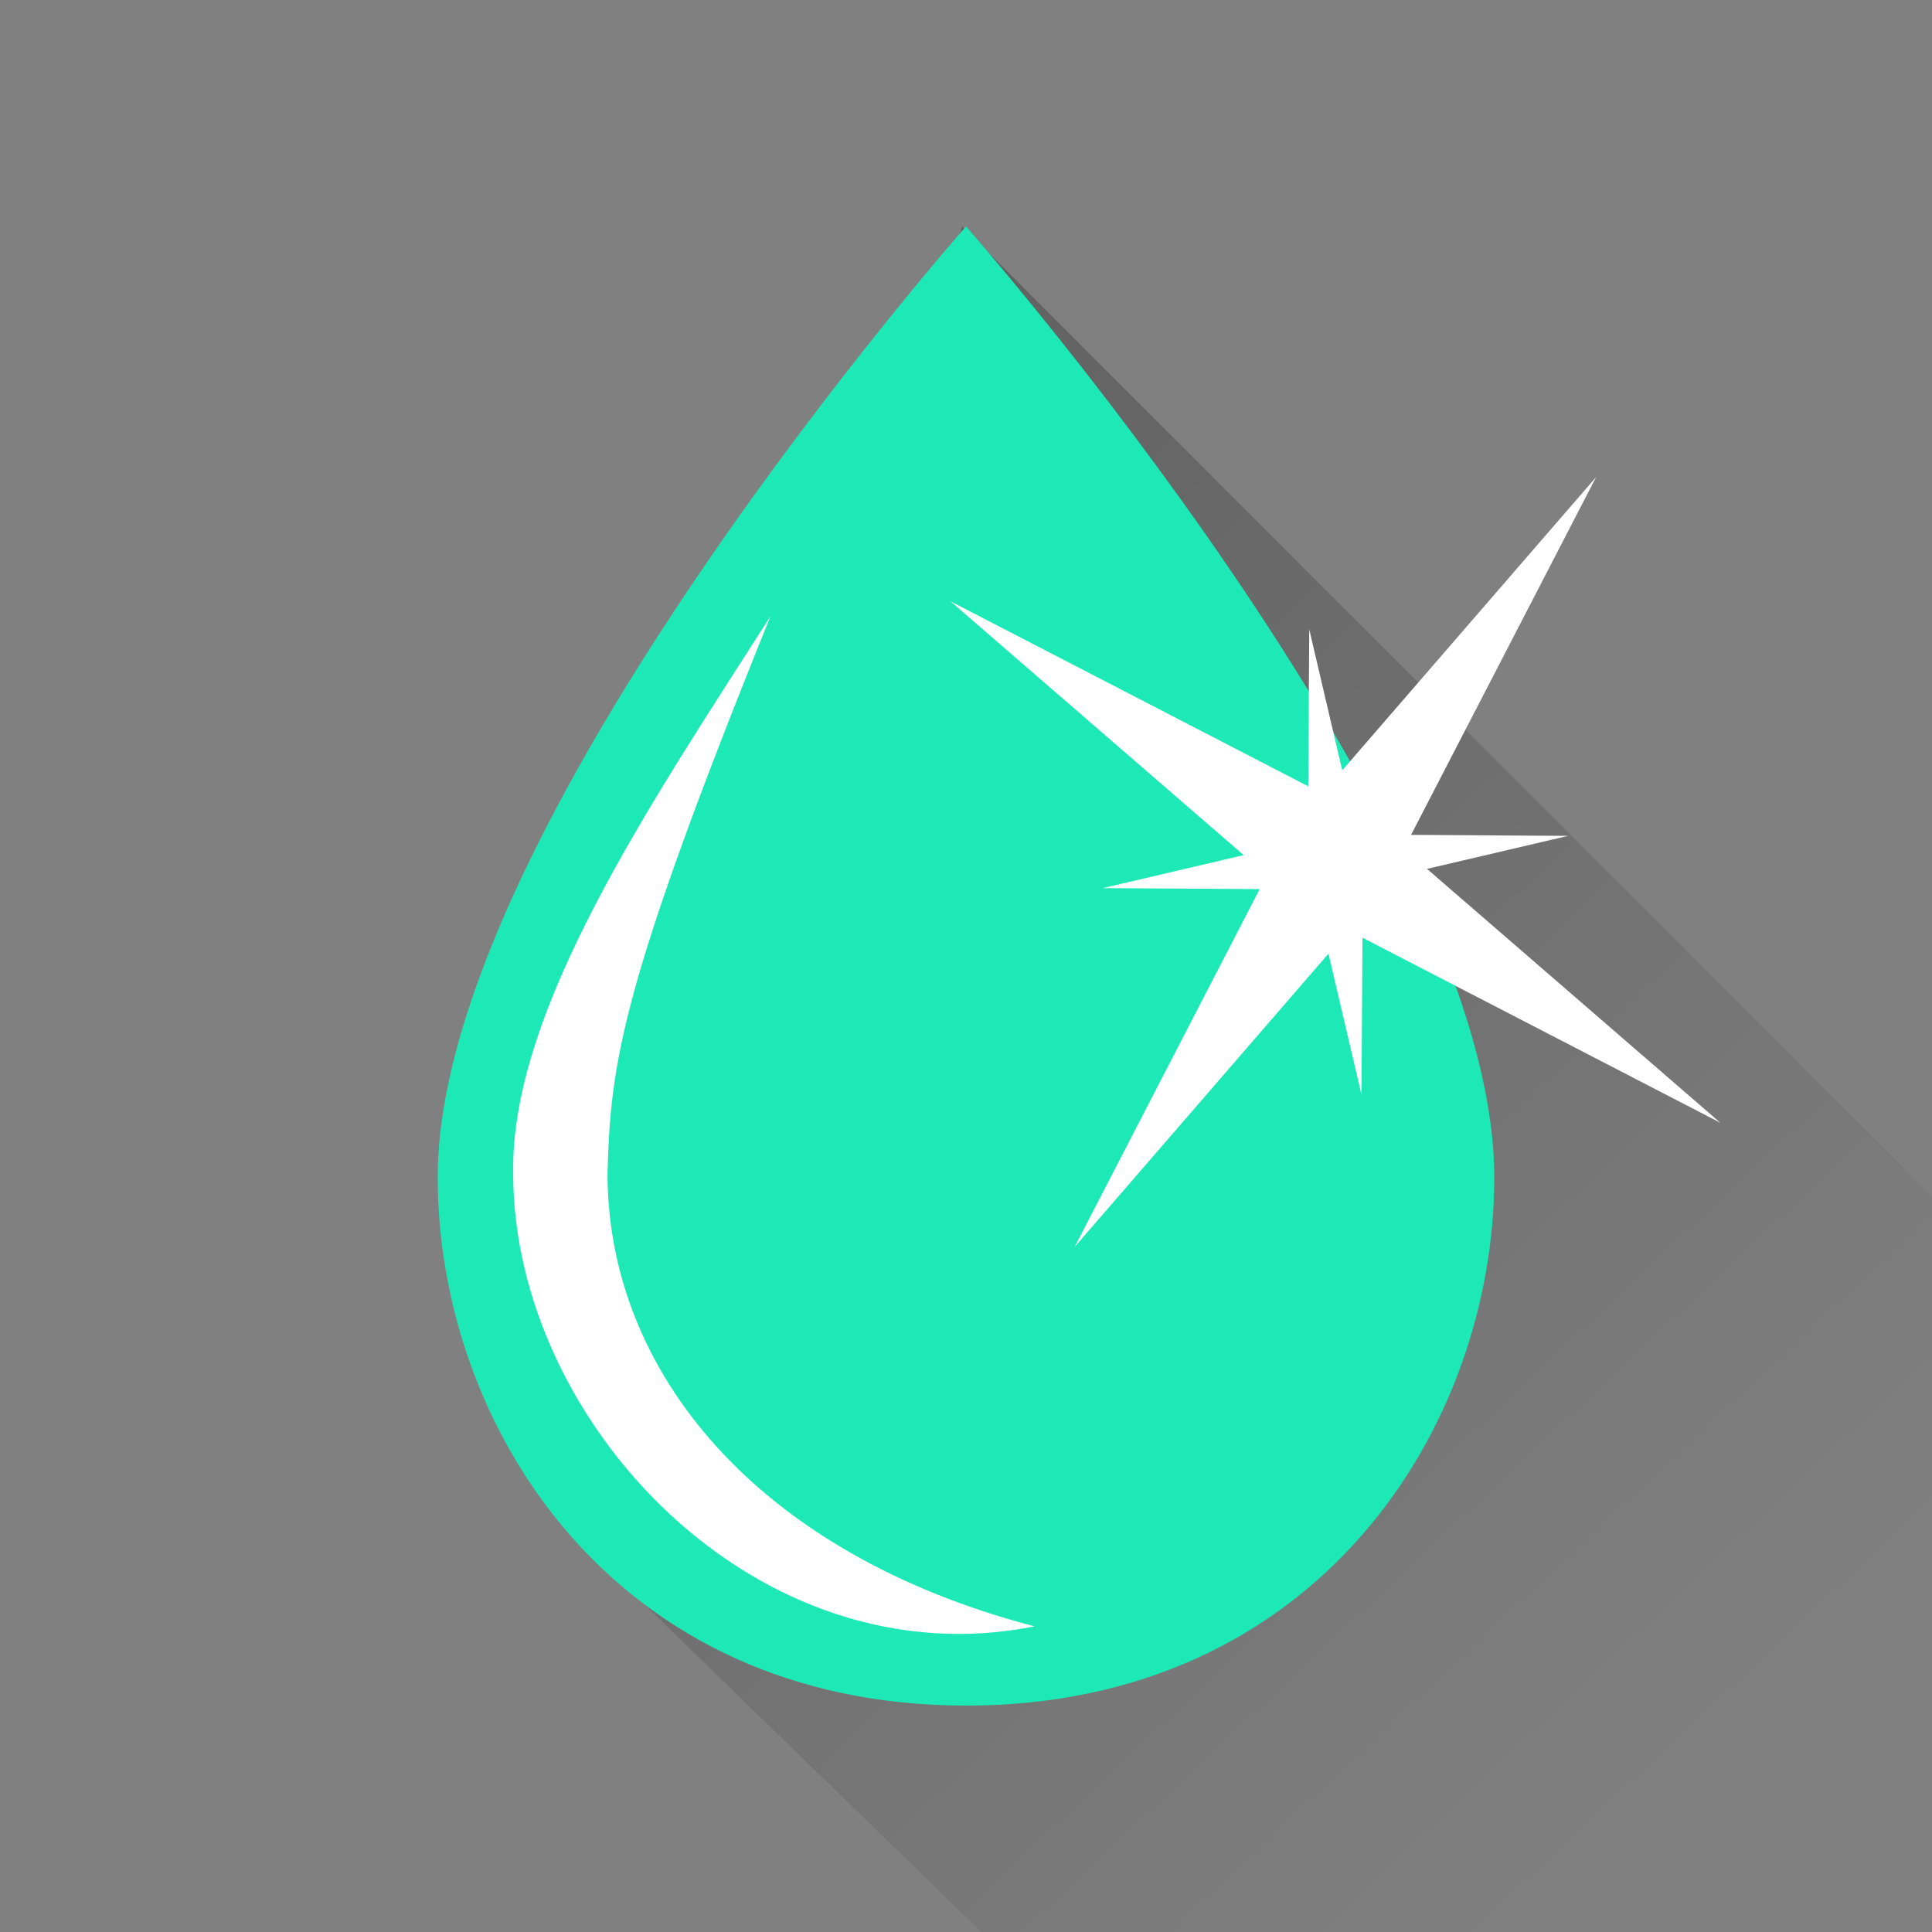 <?xml version="1.0" encoding="UTF-8" standalone="no"?>
<svg xmlns:dc="http://purl.org/dc/elements/1.1/" xmlns:cc="http://creativecommons.org/ns#"
    xmlns:rdf="http://www.w3.org/1999/02/22-rdf-syntax-ns#" xmlns="http://www.w3.org/2000/svg"
    xmlns:xlink="http://www.w3.org/1999/xlink"
    xmlns:sodipodi="http://sodipodi.sourceforge.net/DTD/sodipodi-0.dtd"
    xmlns:inkscape="http://www.inkscape.org/namespaces/inkscape" sodipodi:docname="app_icon.svg"
    inkscape:version="1.0beta2 (2b71d25, 2019-12-03)" id="svg5099" version="1.1"
    viewBox="0 0 135.467 135.467" height="512" width="512">
    <rect x="0" y="0" width="135.467" height="135.467" fill="#808080" stroke="none"/>
    <defs id="defs5093">
        <linearGradient inkscape:collect="always" xlink:href="#linearGradient854"
            id="linearGradient856" x1="24.354" y1="34.396" x2="109.02" y2="124.354"
            gradientUnits="userSpaceOnUse">
            <stop style="stop-color:#000000;stop-opacity:0.267" offset="0" id="stop850" />
            <stop style="stop-color:#000000;stop-opacity:0;" offset="1" id="stop852" />
        </linearGradient>
    </defs>
    <sodipodi:namedview inkscape:window-maximized="0" inkscape:window-y="0" inkscape:window-x="0"
        inkscape:window-height="800" inkscape:window-width="1280" units="mm" showgrid="false"
        inkscape:document-rotation="0" inkscape:current-layer="g5725" inkscape:document-units="mm"
        inkscape:cy="701.98159" inkscape:cx="902.94457" inkscape:zoom="0.32128049"
        inkscape:pageshadow="2" inkscape:pageopacity="0" borderopacity="1.0" bordercolor="#666666"
        pagecolor="#00acc1" id="base">
        <inkscape:grid id="grid5679" type="xygrid" />
    </sodipodi:namedview>
    <g id="layer1" inkscape:groupmode="layer" inkscape:label="Layer 1">
        <g transform="translate(7.396)" id="g5725">
            <path
                style="fill:url(#linearGradient856);stroke:none;stroke-width:0.265px;stroke-linecap:butt;stroke-linejoin:miter;stroke-opacity:1;fill-opacity:1"
                d="M 60.073,15.875 140.77,96.573 79.916,153.458 32.291,107.156 Z"
                id="path25" inkscape:connector-curvature="0" />
            <path
                style="fill:#1de9b6;fill-opacity:1;stroke:none;stroke-width:0.265px;stroke-linecap:butt;stroke-linejoin:miter;stroke-opacity:1"
                d="m 60.337,15.875 c 0,0 -37.042,41.981 -37.042,66.675 0,17.462 12.347,37.042 37.042,37.042 24.694,0 37.042,-19.58 37.042,-37.042 0,-24.694 -37.042,-66.675 -37.042,-66.675 z"
                id="path3880" inkscape:connector-curvature="0" sodipodi:nodetypes="cszsc" />
            <path id="path5681"
                style="opacity:0.997;fill:#ffffff;fill-opacity:1;stroke:none;stroke-width:0.529;stroke-linecap:round"
                d="m 46.627,43.209 c -8.353,13.074 -18.241,27.574 -18.04,39.077 2e-6,17.535 17.172,35.632 36.556,31.75 v 0 C 45.662,108.943 35.202,96.167 35.202,82.285 35.403,74.436 36.195,69.017 46.627,43.209 Z"
                inkscape:connector-curvature="0" sodipodi:nodetypes="cccccc" />
        </g>
        <g transform="rotate(-20.113,231.863,50.95)" id="g5709">
            <path sodipodi:type="star"
                style="opacity:0.997;fill:#ffffff;fill-opacity:1;stroke:none;stroke-width:0.529;stroke-linecap:round"
                id="path5703" sodipodi:sides="4" sodipodi:cx="98.79834" sodipodi:cy="12.329078"
                sodipodi:r1="32.601662" sodipodi:r2="4.8902493" sodipodi:arg1="0.94638598"
                sodipodi:arg2="1.7317841" inkscape:flatsided="false" inkscape:rounded="0"
                inkscape:randomized="0" inkscape:transform-center-x="1.2790082e-06"
                d="M 117.858,38.779 98.014,17.156 72.348,31.389 93.971,11.545 79.739,-14.121 99.582,7.502 125.248,-6.73 103.625,13.113 Z" />
            <path sodipodi:type="star"
                style="opacity:0.997;fill:#ffffff;fill-opacity:1;stroke:none;stroke-width:0.529;stroke-linecap:round"
                id="path5705" sodipodi:sides="4" sodipodi:cx="98.79834" sodipodi:cy="12.329078"
                sodipodi:r1="16.415289" sodipodi:r2="2.4622931" sodipodi:arg1="1.8100279"
                sodipodi:arg2="2.5954261" inkscape:flatsided="false" inkscape:rounded="0"
                inkscape:randomized="0" inkscape:transform-center-x="1.524029e-06"
                d="m 94.909,28.277 1.786,-14.669 -13.844,-5.169 14.669,1.786 5.169,-13.844 -1.786,14.669 13.844,5.169 -14.669,-1.786 z" />
        </g>
    </g>
</svg>
